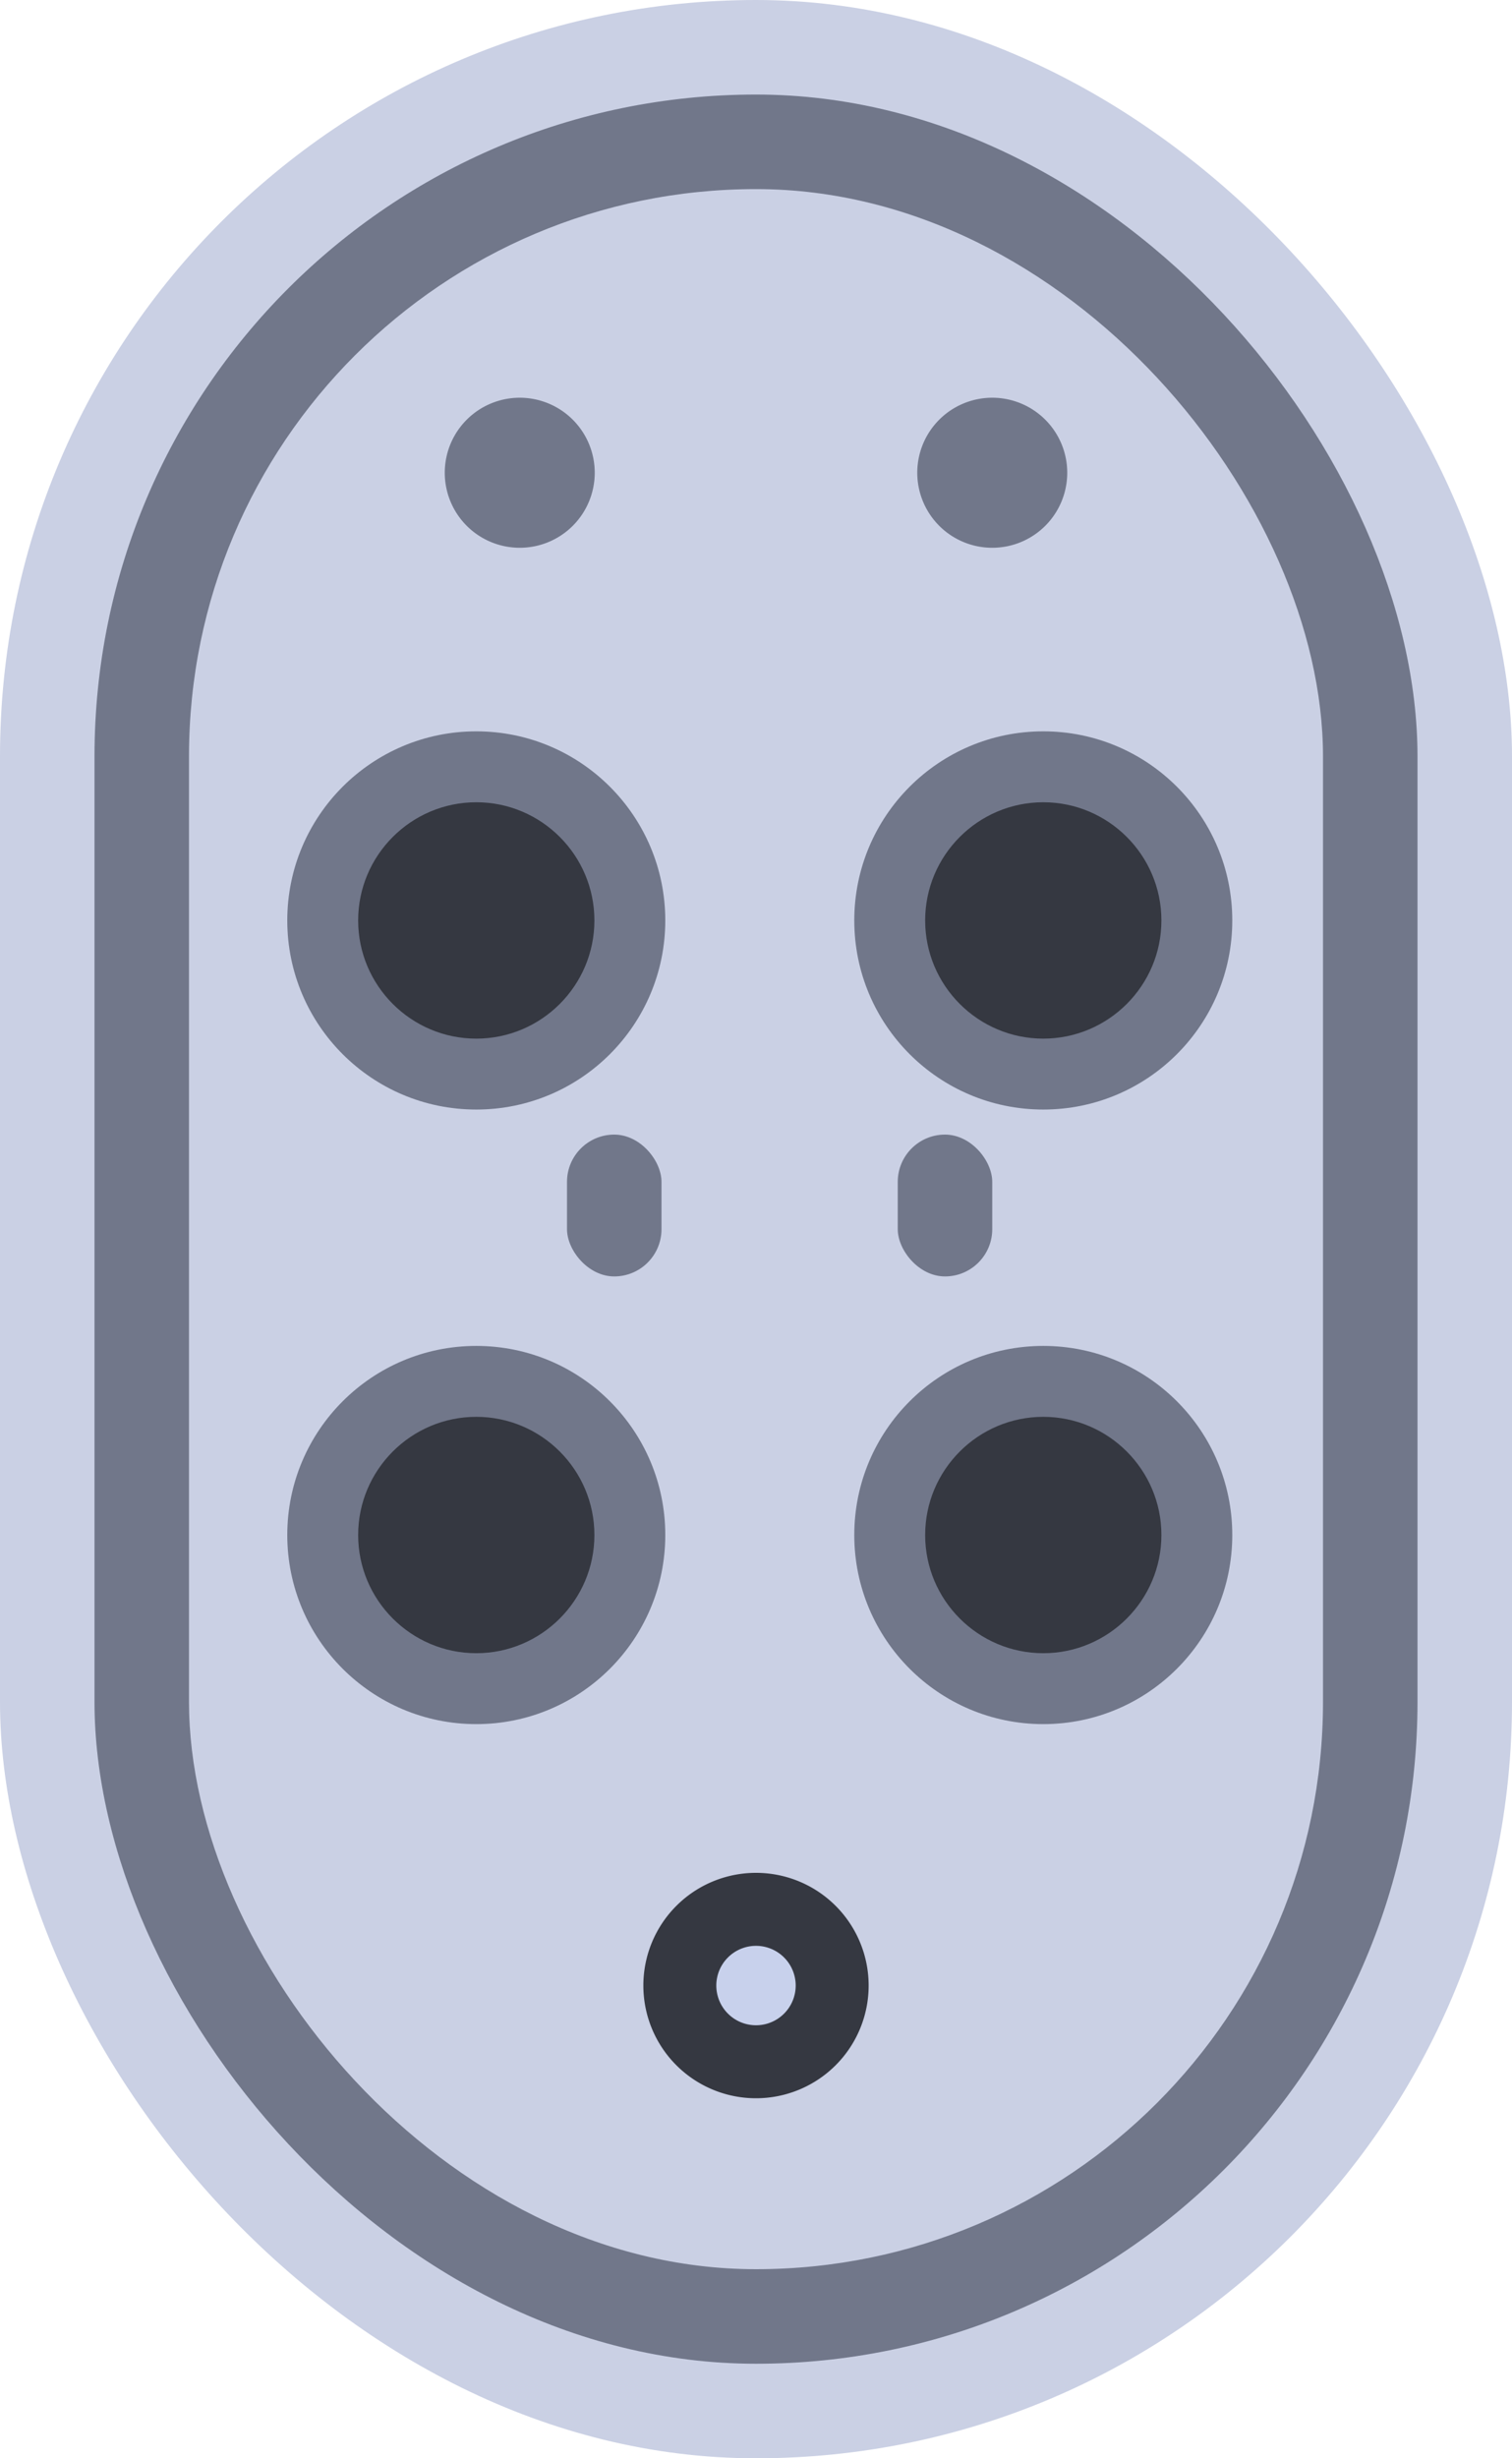 <svg xmlns="http://www.w3.org/2000/svg" xmlns:xlink="http://www.w3.org/1999/xlink" width="32" height="52" viewBox="0 0 32 52"><defs><style>.a{fill:#cad0e4;}.b,.g{fill:#71778a;}.c,.d{fill:#353841;}.e{fill:#c8d1ec;}.f,.g{stroke:none;}.h{filter:url(#g);}.i{filter:url(#e);}.j{filter:url(#c);}.k{filter:url(#a);}</style><filter id="a" x="3.078" y="12.474" width="14" height="14" filterUnits="userSpaceOnUse"><feOffset input="SourceAlpha"/><feGaussianBlur stdDeviation="1" result="b"/><feFlood flood-opacity="0.161"/><feComposite operator="in" in2="b"/><feComposite in="SourceGraphic"/></filter><filter id="c" x="3.078" y="25.474" width="14" height="14" filterUnits="userSpaceOnUse"><feOffset input="SourceAlpha"/><feGaussianBlur stdDeviation="1" result="d"/><feFlood flood-opacity="0.161"/><feComposite operator="in" in2="d"/><feComposite in="SourceGraphic"/></filter><filter id="e" x="15.078" y="12.474" width="14" height="14" filterUnits="userSpaceOnUse"><feOffset input="SourceAlpha"/><feGaussianBlur stdDeviation="1" result="f"/><feFlood flood-opacity="0.161"/><feComposite operator="in" in2="f"/><feComposite in="SourceGraphic"/></filter><filter id="g" x="15.078" y="25.474" width="14" height="14" filterUnits="userSpaceOnUse"><feOffset input="SourceAlpha"/><feGaussianBlur stdDeviation="1" result="h"/><feFlood flood-opacity="0.161"/><feComposite operator="in" in2="h"/><feComposite in="SourceGraphic"/></filter></defs><rect class="a" width="32" height="52" rx="16"/><rect class="b" width="28" height="48" rx="14" transform="translate(2 2)"/><rect class="a" width="24" height="44" rx="12" transform="translate(4 4)"/><g class="k" transform="matrix(1, 0, 0, 1, 0, 0)"><g class="c" transform="translate(6.08 15.47)"><path class="f" d="M 4 7.25 C 2.208 7.25 0.75 5.792 0.75 4 C 0.75 2.208 2.208 0.75 4 0.75 C 5.792 0.75 7.25 2.208 7.25 4 C 7.25 5.792 5.792 7.25 4 7.25 Z"/><path class="g" d="M 4 1.5 C 2.622 1.5 1.5 2.622 1.5 4 C 1.5 5.378 2.622 6.5 4 6.5 C 5.378 6.5 6.5 5.378 6.5 4 C 6.5 2.622 5.378 1.5 4 1.5 M 4 0 C 6.209 0 8 1.791 8 4 C 8 6.209 6.209 8 4 8 C 1.791 8 0 6.209 0 4 C 0 1.791 1.791 0 4 0 Z"/></g></g><g class="j" transform="matrix(1, 0, 0, 1, 0, 0)"><g class="c" transform="translate(6.08 28.47)"><path class="f" d="M 4 7.25 C 2.208 7.25 0.75 5.792 0.75 4 C 0.75 2.208 2.208 0.75 4 0.75 C 5.792 0.75 7.25 2.208 7.25 4 C 7.25 5.792 5.792 7.25 4 7.25 Z"/><path class="g" d="M 4 1.5 C 2.622 1.5 1.5 2.622 1.5 4 C 1.5 5.378 2.622 6.5 4 6.5 C 5.378 6.5 6.5 5.378 6.5 4 C 6.5 2.622 5.378 1.5 4 1.5 M 4 0 C 6.209 0 8 1.791 8 4 C 8 6.209 6.209 8 4 8 C 1.791 8 0 6.209 0 4 C 0 1.791 1.791 0 4 0 Z"/></g></g><g class="i" transform="matrix(1, 0, 0, 1, 0, 0)"><g class="c" transform="translate(18.08 15.47)"><path class="f" d="M 4 7.25 C 2.208 7.25 0.75 5.792 0.75 4 C 0.75 2.208 2.208 0.75 4 0.75 C 5.792 0.75 7.25 2.208 7.25 4 C 7.25 5.792 5.792 7.25 4 7.25 Z"/><path class="g" d="M 4 1.5 C 2.622 1.5 1.5 2.622 1.5 4 C 1.5 5.378 2.622 6.5 4 6.5 C 5.378 6.5 6.5 5.378 6.5 4 C 6.5 2.622 5.378 1.5 4 1.5 M 4 0 C 6.209 0 8 1.791 8 4 C 8 6.209 6.209 8 4 8 C 1.791 8 0 6.209 0 4 C 0 1.791 1.791 0 4 0 Z"/></g></g><g class="h" transform="matrix(1, 0, 0, 1, 0, 0)"><g class="c" transform="translate(18.08 28.47)"><path class="f" d="M 4 7.25 C 2.208 7.25 0.75 5.792 0.75 4 C 0.75 2.208 2.208 0.75 4 0.75 C 5.792 0.75 7.25 2.208 7.25 4 C 7.25 5.792 5.792 7.25 4 7.25 Z"/><path class="g" d="M 4 1.5 C 2.622 1.5 1.5 2.622 1.5 4 C 1.5 5.378 2.622 6.5 4 6.5 C 5.378 6.5 6.5 5.378 6.5 4 C 6.5 2.622 5.378 1.5 4 1.5 M 4 0 C 6.209 0 8 1.791 8 4 C 8 6.209 6.209 8 4 8 C 1.791 8 0 6.209 0 4 C 0 1.791 1.791 0 4 0 Z"/></g></g><path class="d" d="M2.384,0A2.384,2.384,0,1,1,0,2.384,2.384,2.384,0,0,1,2.384,0Z" transform="translate(13.616 39.616)"/><path class="b" d="M1.587,0A1.587,1.587,0,1,1,0,1.587,1.587,1.587,0,0,1,1.587,0Z" transform="translate(19.413 8.413)"/><path class="e" d="M.84,0A.84.84,0,1,1,0,.84.84.84,0,0,1,.84,0Z" transform="translate(15.16 41.16)"/><path class="b" d="M1.587,0A1.587,1.587,0,1,1,0,1.587,1.587,1.587,0,0,1,1.587,0Z" transform="translate(9.413 8.413)"/><rect class="b" width="2" height="3" rx="1" transform="translate(19 24)"/><rect class="b" width="2" height="3" rx="1" transform="translate(12 24)"/></svg>